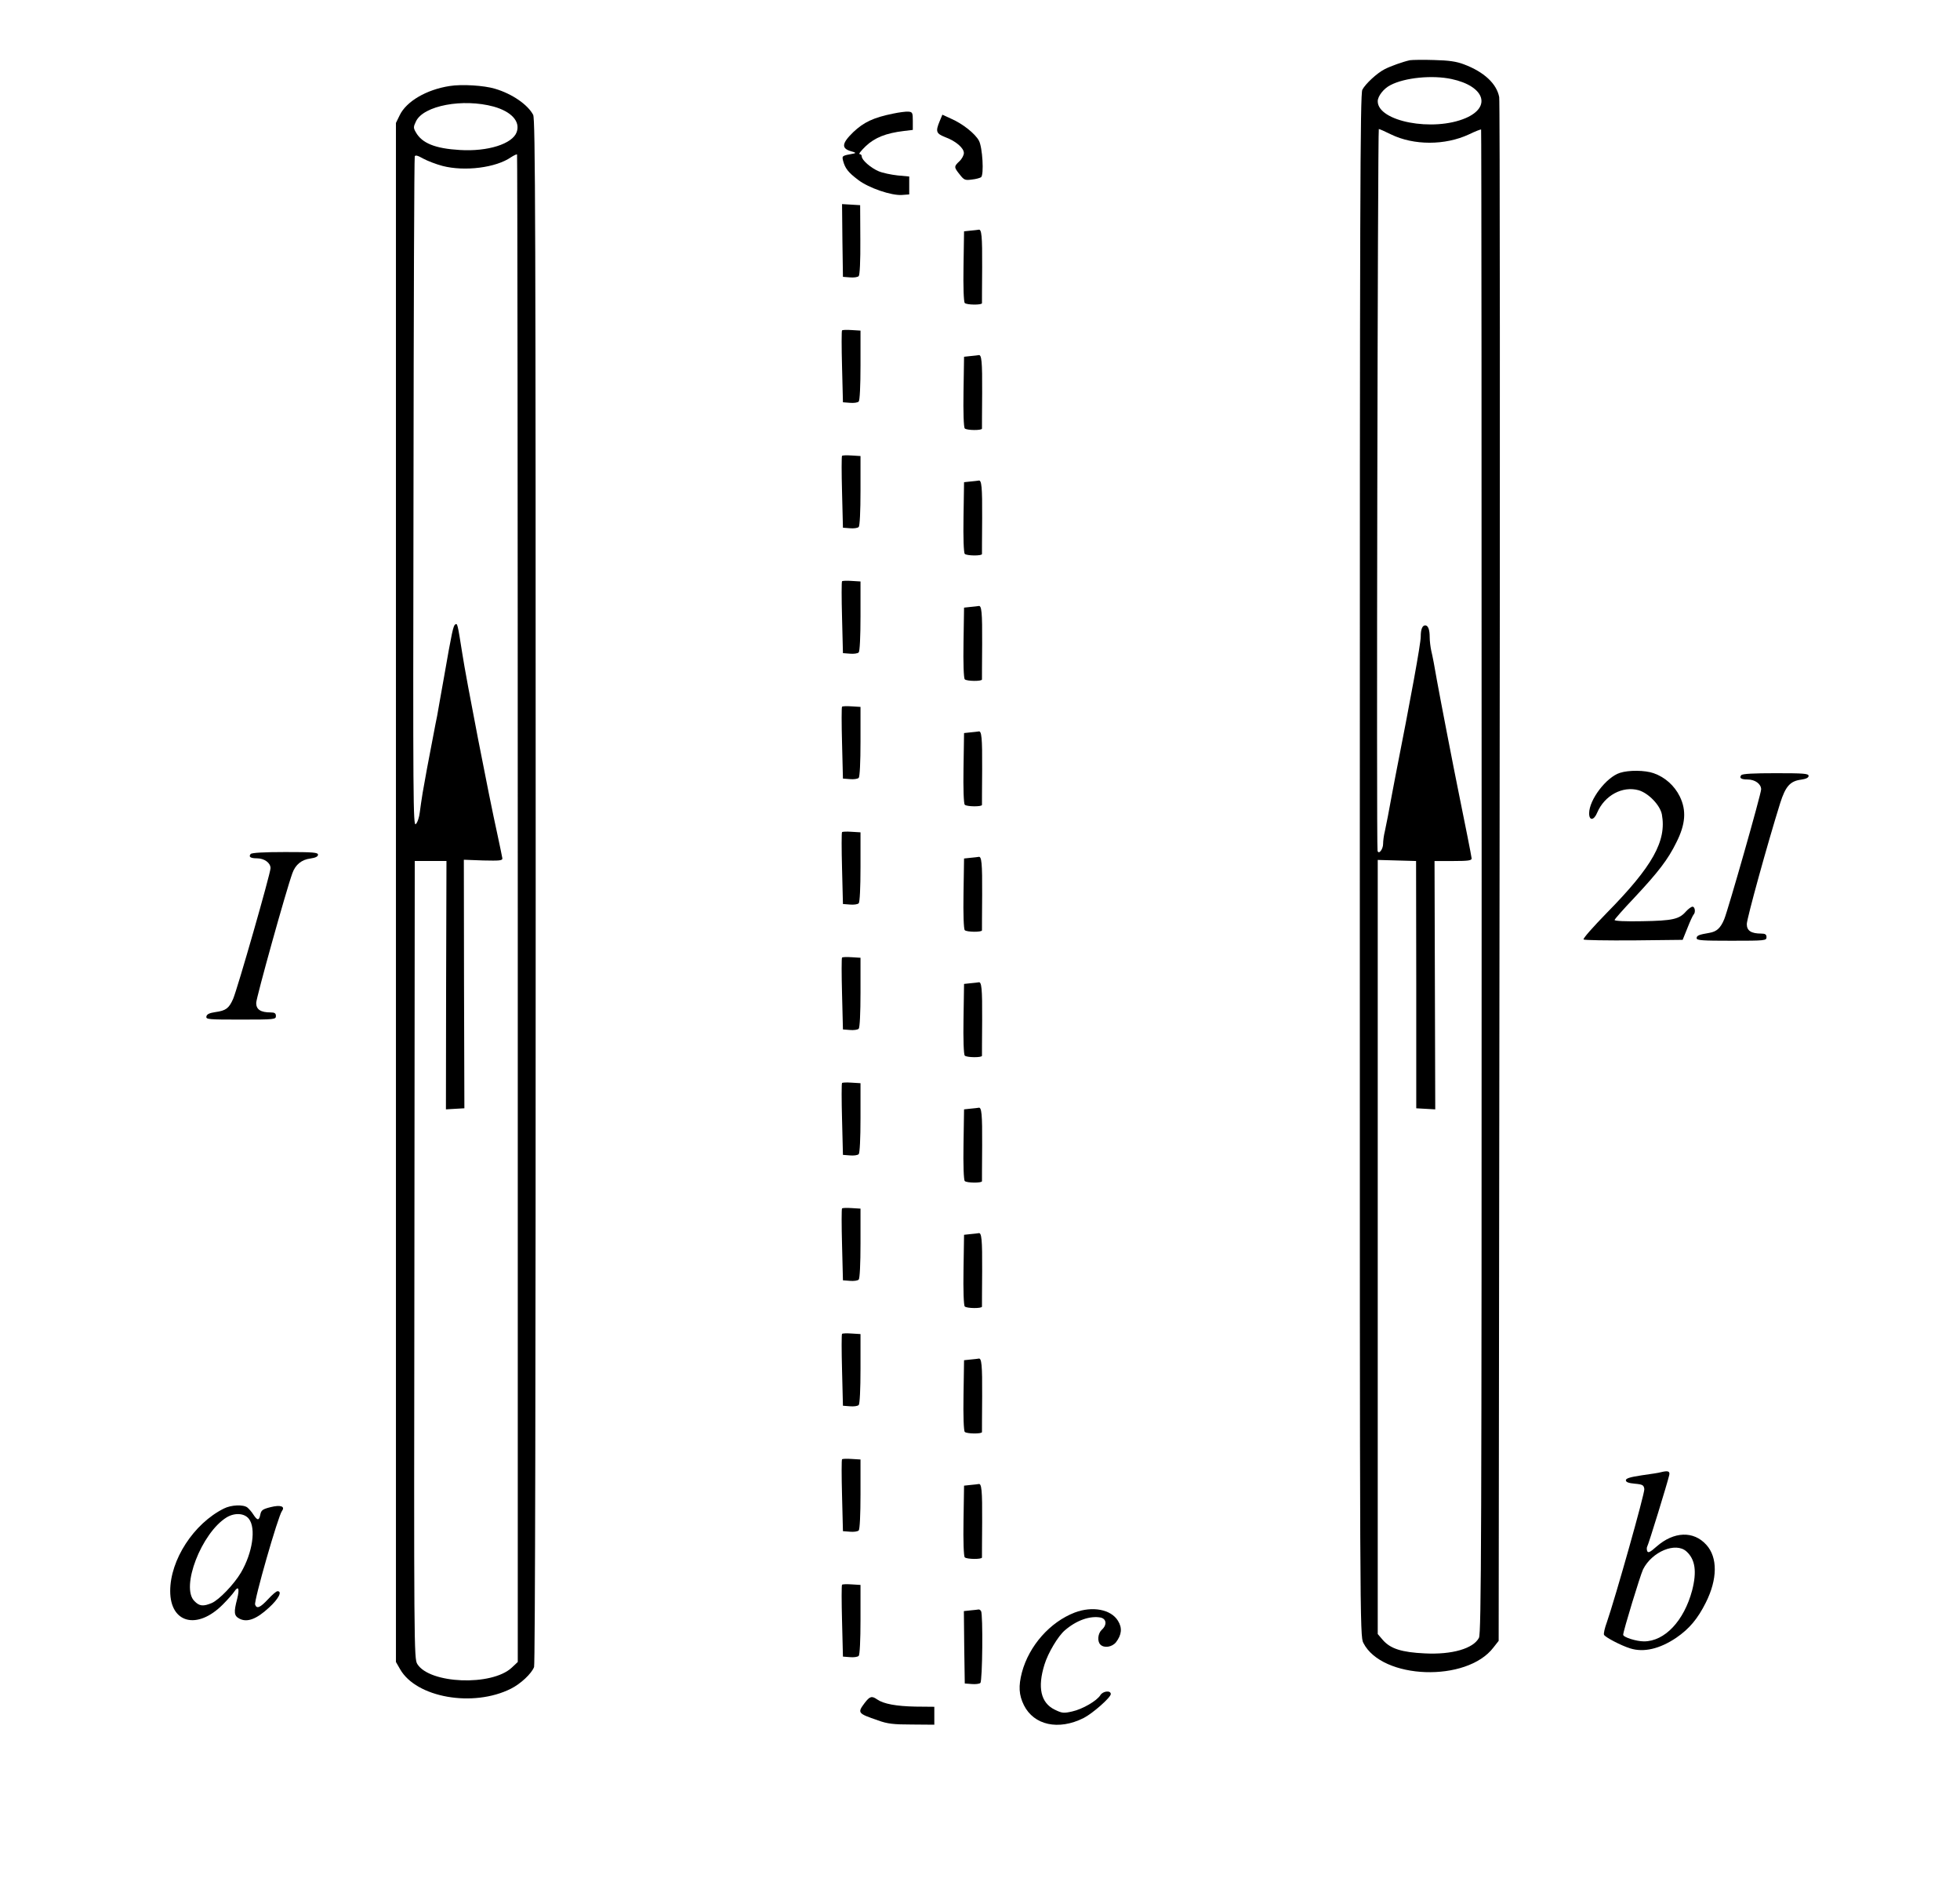 <?xml version="1.0" encoding="UTF-8" standalone="no"?>
<svg
   xmlns:dc="http://purl.org/dc/elements/1.1/"
   xmlns:cc="http://creativecommons.org/ns#"
   xmlns:rdf="http://www.w3.org/1999/02/22-rdf-syntax-ns#"
   xmlns:svg="http://www.w3.org/2000/svg"
   xmlns="http://www.w3.org/2000/svg"
   xmlns:sodipodi="http://sodipodi.sourceforge.net/DTD/sodipodi-0.dtd"
   xmlns:inkscape="http://www.inkscape.org/namespaces/inkscape"
   version="1.0"
   width="1094pt"
   height="1048pt"
   viewBox="0 0 1094 1048"
   preserveAspectRatio="xMidYMid meet"
   id="svg76"
   sodipodi:docname="158.svg"
   inkscape:version="0.92.4 5da689c313, 2019-01-14">
  <defs
     id="defs80" />
  <sodipodi:namedview
     pagecolor="#ffffff"
     bordercolor="#666666"
     borderopacity="1"
     objecttolerance="10"
     gridtolerance="10"
     guidetolerance="10"
     inkscape:pageopacity="0"
     inkscape:pageshadow="2"
     inkscape:window-width="1920"
     inkscape:window-height="1040"
     id="namedview78"
     showgrid="false"
     inkscape:zoom="0.47770191"
     inkscape:cx="928.1442"
     inkscape:cy="414.25728"
     inkscape:window-x="0"
     inkscape:window-y="0"
     inkscape:window-maximized="1"
     inkscape:current-layer="svg76" />
  <g
     transform="translate(0,1048) scale(0.1,-0.1)"
     fill="#000000"
     stroke="none"
     id="g74">
    <path
       d="m 7870,10144 c -38,-8 -108,-33 -141,-50 -42,-21 -108,-82 -125,-115 -12,-24 -14,-612 -14,-4329 0,-4253 0,-4301 20,-4339 104,-204 577,-221 726,-25 l 29,37 5,4291 c 3,2360 2,4306 -2,4324 -14,75 -85,141 -197,183 -42,16 -84,22 -166,24 -60,2 -121,1 -135,-1 z m 232,-105 c 183,-39 225,-155 79,-218 -182,-78 -491,-19 -491,94 0,28 33,71 71,90 80,42 233,57 341,34 z m -338,-309 c 127,-62 302,-62 435,0 35,17 66,29 68,27 2,-2 3,-1890 3,-4196 0,-3669 -2,-4196 -15,-4221 -31,-60 -150,-95 -303,-87 -128,6 -190,26 -232,73 l -30,35 v 2160 2160 l 107,-3 107,-3 1,-690 v -690 l 53,-3 53,-3 -2,693 -2,693 h 104 c 86,0 104,3 103,15 -1,13 -40,208 -74,375 -24,117 -100,509 -120,620 -11,66 -25,139 -31,162 -5,23 -9,57 -9,77 0,43 -9,66 -25,66 -16,0 -25,-22 -25,-63 0,-40 -56,-346 -141,-777 -6,-30 -14,-75 -19,-100 -18,-99 -31,-167 -40,-208 -6,-23 -10,-55 -10,-71 0,-31 -25,-62 -31,-39 -7,22 1,4028 7,4028 4,0 34,-13 68,-30 z"
       id="path4"
       inkscape:connector-curvature="0"
       sodipodi:nodetypes="cccsccccccccccsccccssccccccccccccccsccccssscccscsc" />
    <path
       d="m 2510,10000 c -130,-20 -242,-86 -279,-163 l -21,-43 V 5500 1205 l 23,-40 c 90,-159 408,-215 619,-109 54,27 115,84 129,121 6,15 9,1646 9,4329 0,3749 -2,4308 -14,4333 -30,57 -118,118 -214,146 -60,18 -184,26 -252,15 z m 246,-115 c 99,-28 149,-83 128,-142 -23,-66 -162,-110 -318,-100 -137,8 -211,38 -245,99 -14,24 -14,30 1,61 42,88 262,129 434,82 z m -286,-331 c 124,-32 299,-10 383,49 16,10 30,17 33,15 2,-3 4,-1897 4,-4209 V 1205 l -34,-32 c -112,-104 -459,-90 -527,21 -18,30 -19,92 -16,2256 l 2,2225 h 88 89 l -2,-693 -1,-693 51,3 52,3 -2,693 -1,694 108,-4 c 91,-2 108,-1 107,12 -1,8 -14,69 -28,135 -47,211 -174,865 -196,1010 -26,165 -27,168 -39,160 -11,-6 -19,-43 -62,-290 -18,-99 -35,-198 -39,-220 -5,-22 -13,-66 -19,-97 -6,-32 -16,-84 -22,-115 -11,-56 -18,-94 -40,-218 -5,-33 -13,-82 -16,-109 -3,-26 -12,-55 -22,-65 -15,-15 -16,117 -13,1849 1,1026 4,1870 7,1877 3,9 17,5 47,-12 24,-13 73,-32 108,-41 z"
       id="path6"
       inkscape:connector-curvature="0"
       sodipodi:nodetypes="ccccccccsccccccccccccsccccccccccccccccccccccccscccc" />
    <path
       d="M4985 9846 c-109 -22 -164 -48 -222 -103 -65 -63 -68 -91 -13 -107 26 -7 30 -10 15 -13 -66 -12 -66 -12 -59 -41 11 -41 28 -64 84 -106 59 -45 185 -88 244 -84 l41 3 0 50 0 50 -65 6 c-36 4 -84 14 -105 23 -45 19 -95 63 -95 83 0 7 -5 13 -12 13 -7 0 9 20 35 45 50 47 112 72 212 84 l50 6 0 50 c0 46 -2 50 -25 52 -14 1 -52 -4 -85 -11z"
       id="path8" />
    <path
       d="M5245 9804 c-24 -58 -20 -69 30 -89 60 -22 105 -61 105 -89 0 -12 -11 -33 -25 -46 -31 -29 -31 -33 2 -74 24 -31 30 -33 67 -28 23 2 46 9 52 13 17 14 8 167 -12 204 -21 39 -90 94 -154 122 l-50 23 -15 -36z"
       id="path10" />
    <path
       d="M4702 9138 l3 -203 39 -3 c21 -2 43 1 49 7 6 6 10 83 9 203 l-1 193 -50 3 -51 3 2 -203z"
       id="path12" />
    <path
       d="M5418 9193 l-37 -4 -3 -195 c-2 -114 1 -199 7 -205 11 -11 95 -12 96 -1 0 4 0 93 1 198 1 178 -3 217 -20 212 -4 -1 -24 -3 -44 -5z"
       id="path14" />
    <path
       d="M4700 8636 c-3 -2 -3 -94 0 -203 l5 -198 39 -3 c21 -2 43 1 49 7 6 6 10 87 10 203 l0 193 -49 3 c-28 2 -52 1 -54 -2z"
       id="path16" />
    <path
       d="M5418 8493 l-37 -4 -3 -195 c-2 -114 1 -199 7 -205 11 -11 95 -12 96 -1 0 4 0 93 1 198 1 178 -3 217 -20 212 -4 -1 -24 -3 -44 -5z"
       id="path18" />
    <path
       d="M4700 7936 c-3 -2 -3 -94 0 -203 l5 -198 39 -3 c21 -2 43 1 49 7 6 6 10 87 10 203 l0 193 -49 3 c-28 2 -52 1 -54 -2z"
       id="path20" />
    <path
       d="M5418 7793 l-37 -4 -3 -195 c-2 -114 1 -199 7 -205 11 -11 95 -12 96 -1 0 4 0 93 1 198 1 178 -3 217 -20 212 -4 -1 -24 -3 -44 -5z"
       id="path22" />
    <path
       d="M4700 7236 c-3 -2 -3 -94 0 -203 l5 -198 39 -3 c21 -2 43 1 49 7 6 6 10 87 10 203 l0 193 -49 3 c-28 2 -52 1 -54 -2z"
       id="path24" />
    <path
       d="M5418 7093 l-37 -4 -3 -195 c-2 -114 1 -199 7 -205 11 -11 95 -12 96 -1 0 4 0 93 1 198 1 178 -3 217 -20 212 -4 -1 -24 -3 -44 -5z"
       id="path26" />
    <path
       d="M4700 6536 c-3 -2 -3 -94 0 -203 l5 -198 39 -3 c21 -2 43 1 49 7 6 6 10 87 10 203 l0 193 -49 3 c-28 2 -52 1 -54 -2z"
       id="path28" />
    <path
       d="M5418 6393 l-37 -4 -3 -195 c-2 -114 1 -199 7 -205 11 -11 95 -12 96 -1 0 4 0 93 1 198 1 178 -3 217 -20 212 -4 -1 -24 -3 -44 -5z"
       id="path30" />
    <path
       d="M9042 6167 c-76 -24 -172 -150 -172 -226 0 -43 27 -40 45 4 41 96 141 150 231 125 55 -16 120 -83 130 -135 27 -148 -51 -289 -308 -550 -75 -77 -134 -143 -129 -148 4 -4 130 -6 280 -5 l273 3 27 67 c14 36 30 70 34 74 12 12 8 44 -6 44 -7 0 -23 -12 -36 -26 -38 -44 -74 -52 -244 -55 -93 -2 -156 1 -155 7 1 5 50 61 110 124 133 142 188 213 235 309 51 101 57 178 19 256 -30 61 -83 108 -146 130 -48 17 -139 18 -188 2z"
       id="path32" />
    <path
       d="M9719 6154 c-13 -16 0 -24 35 -24 42 0 76 -25 76 -55 0 -26 -183 -668 -206 -725 -21 -50 -42 -69 -83 -76 -59 -10 -71 -15 -71 -30 0 -12 32 -14 195 -14 188 0 195 1 195 20 0 15 -7 20 -29 20 -57 0 -81 16 -81 53 0 30 115 447 186 674 30 95 56 124 117 132 28 4 42 11 42 21 0 13 -27 15 -183 15 -122 0 -187 -3 -193 -11z"
       id="path34" />
    <path
       d="M4700 5836 c-3 -2 -3 -94 0 -203 l5 -198 39 -3 c21 -2 43 1 49 7 6 6 10 87 10 203 l0 193 -49 3 c-28 2 -52 1 -54 -2z"
       id="path36" />
    <path
       d="M1399 5714 c-13 -16 0 -24 35 -24 41 0 76 -25 76 -55 0 -29 -185 -675 -209 -730 -23 -52 -40 -65 -98 -73 -34 -5 -49 -12 -51 -25 -3 -16 12 -17 192 -17 189 0 196 1 196 20 0 15 -7 20 -29 20 -56 0 -81 16 -81 53 0 28 167 628 202 724 17 48 52 76 101 82 28 4 42 11 42 21 0 13 -27 15 -183 15 -121 0 -187 -4 -193 -11z"
       id="path38" />
    <path
       d="M5418 5693 l-37 -4 -3 -195 c-2 -114 1 -199 7 -205 11 -11 95 -12 96 -1 0 4 0 93 1 198 1 178 -3 217 -20 212 -4 -1 -24 -3 -44 -5z"
       id="path40" />
    <path
       d="M4700 5136 c-3 -2 -3 -94 0 -203 l5 -198 39 -3 c21 -2 43 1 49 7 6 6 10 87 10 203 l0 193 -49 3 c-28 2 -52 1 -54 -2z"
       id="path42" />
    <path
       d="M5418 4993 l-37 -4 -3 -195 c-2 -114 1 -199 7 -205 11 -11 95 -12 96 -1 0 4 0 93 1 198 1 178 -3 217 -20 212 -4 -1 -24 -3 -44 -5z"
       id="path44" />
    <path
       d="M4700 4436 c-3 -2 -3 -94 0 -203 l5 -198 39 -3 c21 -2 43 1 49 7 6 6 10 87 10 203 l0 193 -49 3 c-28 2 -52 1 -54 -2z"
       id="path46" />
    <path
       d="M5418 4293 l-37 -4 -3 -195 c-2 -114 1 -199 7 -205 11 -11 95 -12 96 -1 0 4 0 93 1 198 1 178 -3 217 -20 212 -4 -1 -24 -3 -44 -5z"
       id="path48" />
    <path
       d="M4700 3736 c-3 -2 -3 -94 0 -203 l5 -198 39 -3 c21 -2 43 1 49 7 6 6 10 87 10 203 l0 193 -49 3 c-28 2 -52 1 -54 -2z"
       id="path50" />
    <path
       d="M5418 3593 l-37 -4 -3 -195 c-2 -114 1 -199 7 -205 11 -11 95 -12 96 -1 0 4 0 93 1 198 1 178 -3 217 -20 212 -4 -1 -24 -3 -44 -5z"
       id="path52" />
    <path
       d="M4700 3036 c-3 -2 -3 -94 0 -203 l5 -198 39 -3 c21 -2 43 1 49 7 6 6 10 87 10 203 l0 193 -49 3 c-28 2 -52 1 -54 -2z"
       id="path54" />
    <path
       d="M5418 2893 l-37 -4 -3 -195 c-2 -114 1 -199 7 -205 11 -11 95 -12 96 -1 0 4 0 93 1 198 1 178 -3 217 -20 212 -4 -1 -24 -3 -44 -5z"
       id="path56" />
    <path
       d="M4700 2336 c-3 -2 -3 -94 0 -203 l5 -198 39 -3 c21 -2 43 1 49 7 6 6 10 87 10 203 l0 193 -49 3 c-28 2 -52 1 -54 -2z"
       id="path58" />
    <path
       d="M9270 2264 c-8 -3 -55 -10 -105 -17 -66 -10 -90 -17 -90 -28 0 -10 15 -16 50 -19 44 -4 50 -8 53 -30 3 -23 -162 -607 -209 -743 -12 -32 -19 -64 -16 -70 5 -13 94 -60 146 -76 75 -24 165 -3 257 59 73 50 120 106 165 196 66 131 67 253 3 323 -71 79 -181 75 -278 -10 -36 -32 -47 -37 -52 -25 -3 8 -3 20 0 25 7 10 114 358 123 399 5 22 -7 26 -47 16z m143 -442 c49 -44 59 -112 32 -217 -45 -170 -153 -285 -269 -285 -42 0 -116 23 -116 37 0 20 96 334 111 365 50 99 182 154 242 100z"
       id="path60" />
    <path
       d="M5418 2193 l-37 -4 -3 -195 c-2 -114 1 -199 7 -205 11 -11 95 -12 96 -1 0 4 0 93 1 198 1 178 -3 217 -20 212 -4 -1 -24 -3 -44 -5z"
       id="path62" />
    <path
       d="M1249 2061 c-168 -84 -299 -286 -299 -460 0 -180 151 -219 294 -75 27 27 55 59 63 71 24 36 31 18 17 -39 -20 -76 -18 -95 12 -111 43 -23 96 -3 165 61 54 49 76 92 48 92 -7 0 -30 -20 -53 -45 -44 -47 -63 -55 -72 -30 -8 19 128 494 150 523 19 26 -9 35 -64 21 -44 -11 -52 -17 -57 -41 -7 -35 -16 -35 -39 0 -9 15 -25 32 -33 39 -23 18 -91 15 -132 -6z m140 -57 c41 -52 21 -189 -44 -300 -39 -66 -122 -152 -163 -170 -48 -20 -69 -18 -97 11 -78 77 40 381 180 467 45 27 99 24 124 -8z"
       id="path64" />
    <path
       d="M4700 1636 c-3 -2 -3 -94 0 -203 l5 -198 39 -3 c21 -2 43 1 49 7 6 6 10 87 10 203 l0 193 -49 3 c-28 2 -52 1 -54 -2z"
       id="path66" />
    <path
       d="M5417 1493 l-37 -4 2 -202 3 -202 39 -3 c21 -2 43 1 48 6 12 12 15 383 4 401 -4 6 -10 10 -14 9 -4 -1 -24 -3 -45 -5z"
       id="path68" />
    <path
       d="M5999 1481 c-138 -53 -255 -185 -295 -334 -20 -77 -17 -126 11 -183 56 -112 193 -142 333 -72 51 26 152 115 152 134 0 22 -44 17 -58 -6 -20 -32 -99 -78 -157 -91 -48 -11 -57 -10 -98 10 -78 38 -97 124 -57 252 20 65 76 159 114 191 65 56 140 82 199 71 33 -7 37 -41 7 -68 -22 -20 -27 -64 -8 -83 21 -21 65 -14 87 13 32 42 36 80 11 120 -39 64 -143 83 -241 46z"
       id="path70" />
    <path
       d="M4826 976 c-41 -55 -39 -58 75 -97 52 -19 86 -23 189 -23 l125 -1 0 50 0 50 -105 1 c-107 2 -178 15 -214 40 -30 21 -41 18 -70 -20z"
       id="path72" />
  </g>
</svg>
